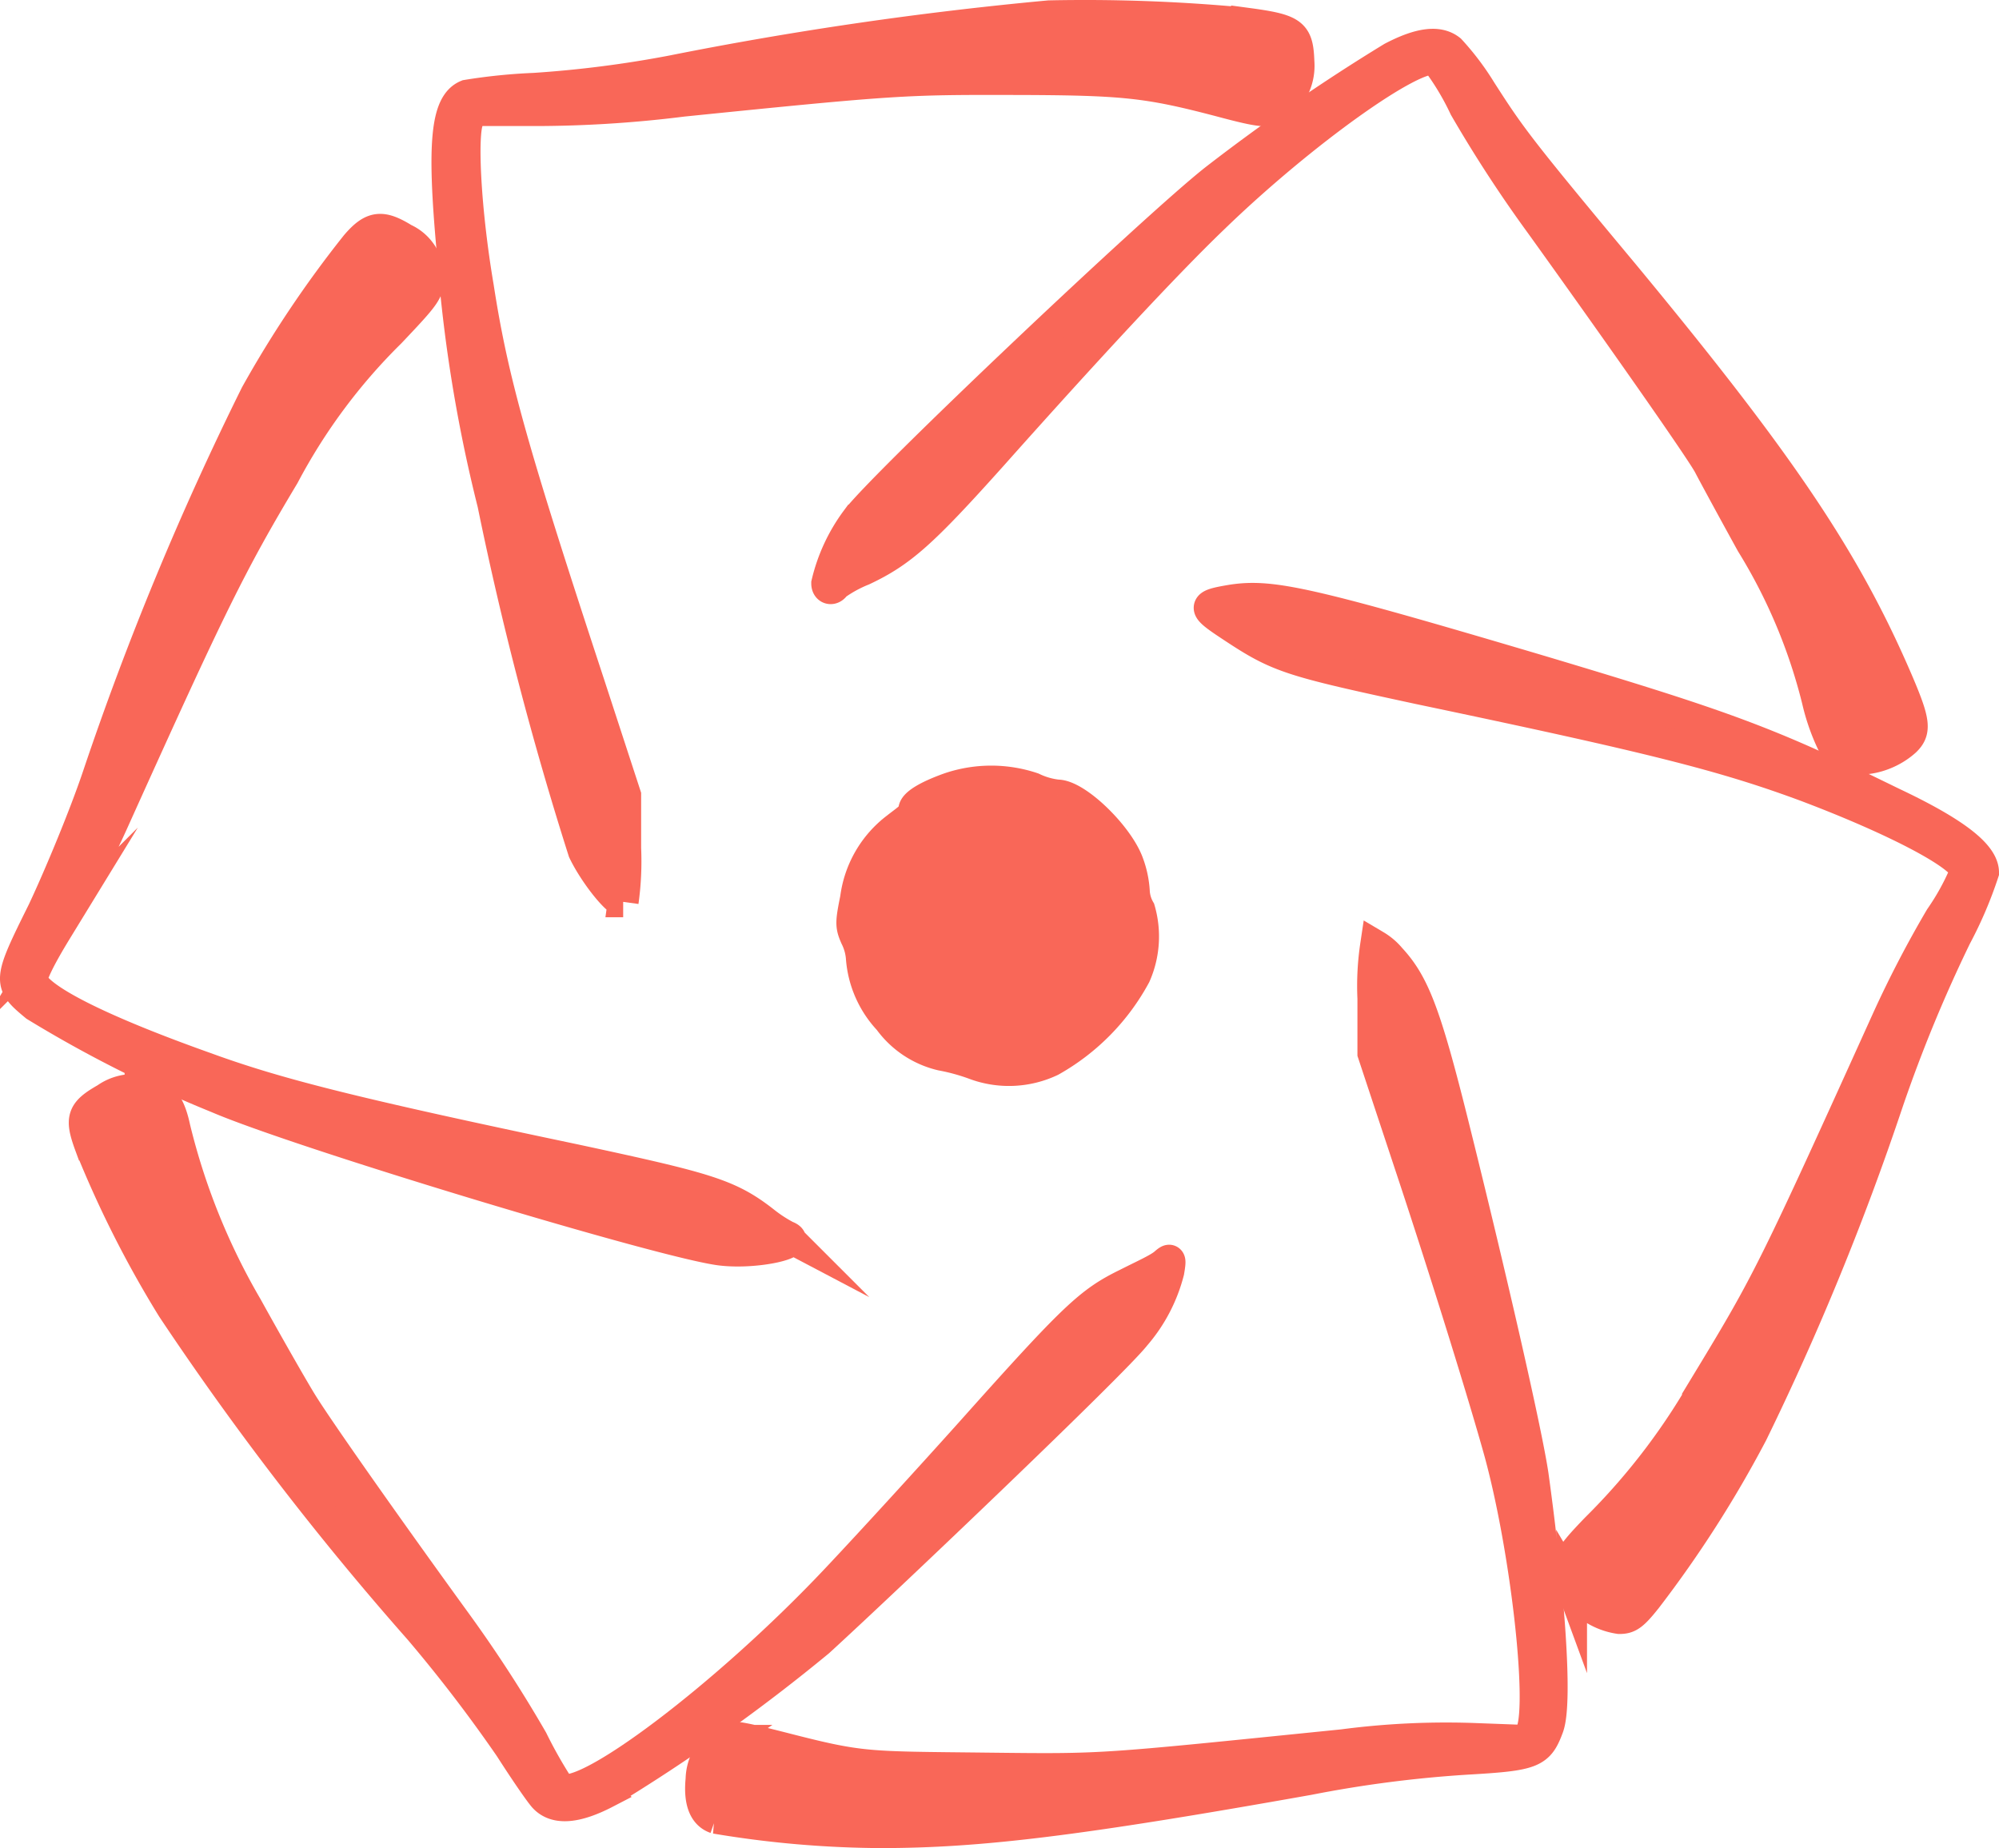 <svg xmlns="http://www.w3.org/2000/svg" viewBox="0 0 323.73 299.31"><defs><style>.cls-1{fill:#f96758;stroke:#f96758;stroke-miterlimit:10;stroke-width:5px;}</style></defs><g id="Layer_2" data-name="Layer 2"><g id="Layer_1-2" data-name="Layer 1"><g id="SvgjsG1370"><path class="cls-1" d="M169.91,2.56a591,591,0,0,0-61.11,8.9A183,183,0,0,1,86.56,14.3a91.11,91.11,0,0,0-10.94,1.11c-3.38,1.38-4,7.83-2.41,25.14a238.25,238.25,0,0,0,6.59,41,547.28,547.28,0,0,0,14.68,56.31c1.73,3.6,5.38,8.18,6.44,8.18a47.41,47.41,0,0,0,.41-8.67v-8.59l-6-18.37C82.91,72.66,79.8,61.5,77.48,46.51c-2.09-12.28-2.75-24.91-1.6-27.18l.8-1.42h8.45a193.29,193.29,0,0,0,25.45-1.52c34.56-3.51,36-3.55,53.68-3.51s21.49.44,33.1,3.47c7.47,2,8.36,2,10,.67a8.21,8.21,0,0,0,3-7c-.17-4.67-.89-5.25-8.49-6.27A274.64,274.64,0,0,0,169.91,2.56Z"/><path class="cls-1" d="M225.42,9.29A315.12,315.12,0,0,0,196.82,29c-9.61,7.52-54.22,49.77-58.18,55.2a28,28,0,0,0-4.76,10.27c0,1,.93,1.16,1.42.31a20.92,20.92,0,0,1,4.45-2.44c6.23-2.94,9.65-6,20.86-18.51,15-16.85,28.24-31.13,35.9-38.47,14.27-13.83,32.69-27,36-25.67a42.93,42.93,0,0,1,4.67,7.74,214.31,214.31,0,0,0,12.33,18.91c11.92,16.59,25.93,36.52,27.22,39,.62,1.2,3.73,6.94,6.89,12.67a88.91,88.91,0,0,1,10.68,25.4,33.5,33.5,0,0,0,3,8.1c2.31,2.4,7.78,1.64,11.25-1.47,1.74-1.65,1.56-3.16-1.06-9.34-8.54-20-19.09-35.59-44.48-66.28-17.13-20.55-18.33-22.24-23.13-29.71a42.39,42.39,0,0,0-5-6.63C233,6.58,230,6.89,225.42,9.29Z"/><path class="cls-1" d="M57.64,39.67a178.07,178.07,0,0,0-16.23,24.2,492.31,492.31,0,0,0-25.58,61.78c-2.18,6.49-6.32,16.41-8.9,21.88C1.24,159,1.24,159.19,5.73,162.92a202,202,0,0,0,29.49,14.86c13.35,5.74,73.13,23.79,81.71,24.68,5.65.63,13.57-1.15,10.41-2.31a22.55,22.55,0,0,1-3.6-2.36c-5.7-4.44-9.25-5.42-30.56-10-36-7.56-48.31-10.67-60-14.94-17.39-6.19-27.13-11.21-28-14.1,0-.81,1-3.16,4-8.06a183.42,183.42,0,0,0,9.57-18.54C34.07,98.2,37.4,91.35,46,77A94.21,94.21,0,0,1,63.2,53.86c5.69-6,6.23-6.67,6.23-8.9a6.8,6.8,0,0,0-4-6.31C61.82,36.42,60.31,36.56,57.64,39.67Z"/><path class="cls-1" d="M199.62,97.14c-5.07.84-5.07,1.11,0,4.44,7.47,4.94,9.3,5.48,30.29,10,37.76,7.92,49.24,10.81,62.67,15.79,14.81,5.6,25.71,11.39,25.71,13.74a39.33,39.33,0,0,1-4.09,7.48A178.5,178.5,0,0,0,305.66,165c-18.28,40.39-19.35,42.57-28.87,58.27a106.5,106.5,0,0,1-18.28,24.19c-4.89,5.07-5.29,5.92-4,9.43a10.8,10.8,0,0,0,7.74,5.21c1.51,0,2.23-.49,4.45-3.29a186,186,0,0,0,17.08-26.69,441.62,441.62,0,0,0,22-53.73,236,236,0,0,1,11-26.69,65.46,65.46,0,0,0,4.45-10.41c0-2.85-4.45-6.45-14.82-11.34-20-9.79-26.37-12.19-57-21.35C212.12,97.54,206,96.2,199.62,97.14Z"/><path class="cls-1" d="M153.72,127.61c-3.7,1.33-5.74,2.62-5.74,3.55s-1.25,1.65-2.76,2.85a17.06,17.06,0,0,0-6.67,11.48c-.8,3.95-.8,4.44,0,6.27a9,9,0,0,1,.93,3.24,16.49,16.49,0,0,0,4.45,10.19,14.7,14.7,0,0,0,8.54,5.69,32.86,32.86,0,0,1,5.25,1.43,15.93,15.93,0,0,0,12.5-.49,35,35,0,0,0,13.65-13.88,15.57,15.57,0,0,0,.71-10.63,6.57,6.57,0,0,1-.88-3,15.7,15.7,0,0,0-.94-4.45c-1.56-4.45-8.36-11.12-11.52-11.12a12.43,12.43,0,0,1-4-1.16A21.07,21.07,0,0,0,153.72,127.61Z"/><path class="cls-1" d="M222.33,161.68v8.89l6,18.11c5.78,17.39,12.1,37.8,14.54,46.65,4.19,15.44,7,40,5.16,45l-.62,1.51-8.32-.31a128,128,0,0,0-21.61,1c-40,4.05-38.26,4-57.83,3.78s-20.06,0-33-3.33c-7.91-2-8.31-2-9.69-1.16a7.83,7.83,0,0,0-3.43,6.32c-.35,3.51.45,5.65,2.36,6.31a165.74,165.74,0,0,0,26.69,2.32c16,0,31.89-1.92,69.39-8.59a196.26,196.26,0,0,1,25.44-3.29c10.85-.62,11.79-1,13.34-5.2s0-23-2.44-40.66c-1-7-7.08-33.45-13-57.16-4.44-17.79-6.31-22.59-10.09-26.68a9.44,9.44,0,0,0-2.45-2.09A44.31,44.31,0,0,0,222.33,161.68Z"/><path class="cls-1" d="M17.12,177.87c-3.83,2.18-4.18,3.2-2.58,7.56a173,173,0,0,0,13.34,26.42,485,485,0,0,0,40,52A238.51,238.51,0,0,1,82.55,283c2.62,4.09,4.94,7.43,5.56,8.09,1.87,2,5.2,1.74,10-.75a292.79,292.79,0,0,0,34.51-24.51c10.81-9.88,47.77-45.1,51.24-49.55a25.49,25.49,0,0,0,5.43-10.37c.36-2.13.27-2.18-.71-1.33s-3.38,1.91-6.1,3.29c-6,2.94-8.4,5.16-25.22,24-6.62,7.38-16.32,18-21.7,23.7-17.79,18.91-41.19,36.57-44.88,34a74.36,74.36,0,0,1-4.45-7.83,217.39,217.39,0,0,0-12.1-18.68C63.78,248.81,51.9,232,48.92,227.2c-1.24-2-5.2-8.9-8.89-15.57a107.87,107.87,0,0,1-11.7-29c-.94-4.45-2.49-5.83-5.65-6.14A7.8,7.8,0,0,0,17.12,177.87Z"/></g></g></g></svg>